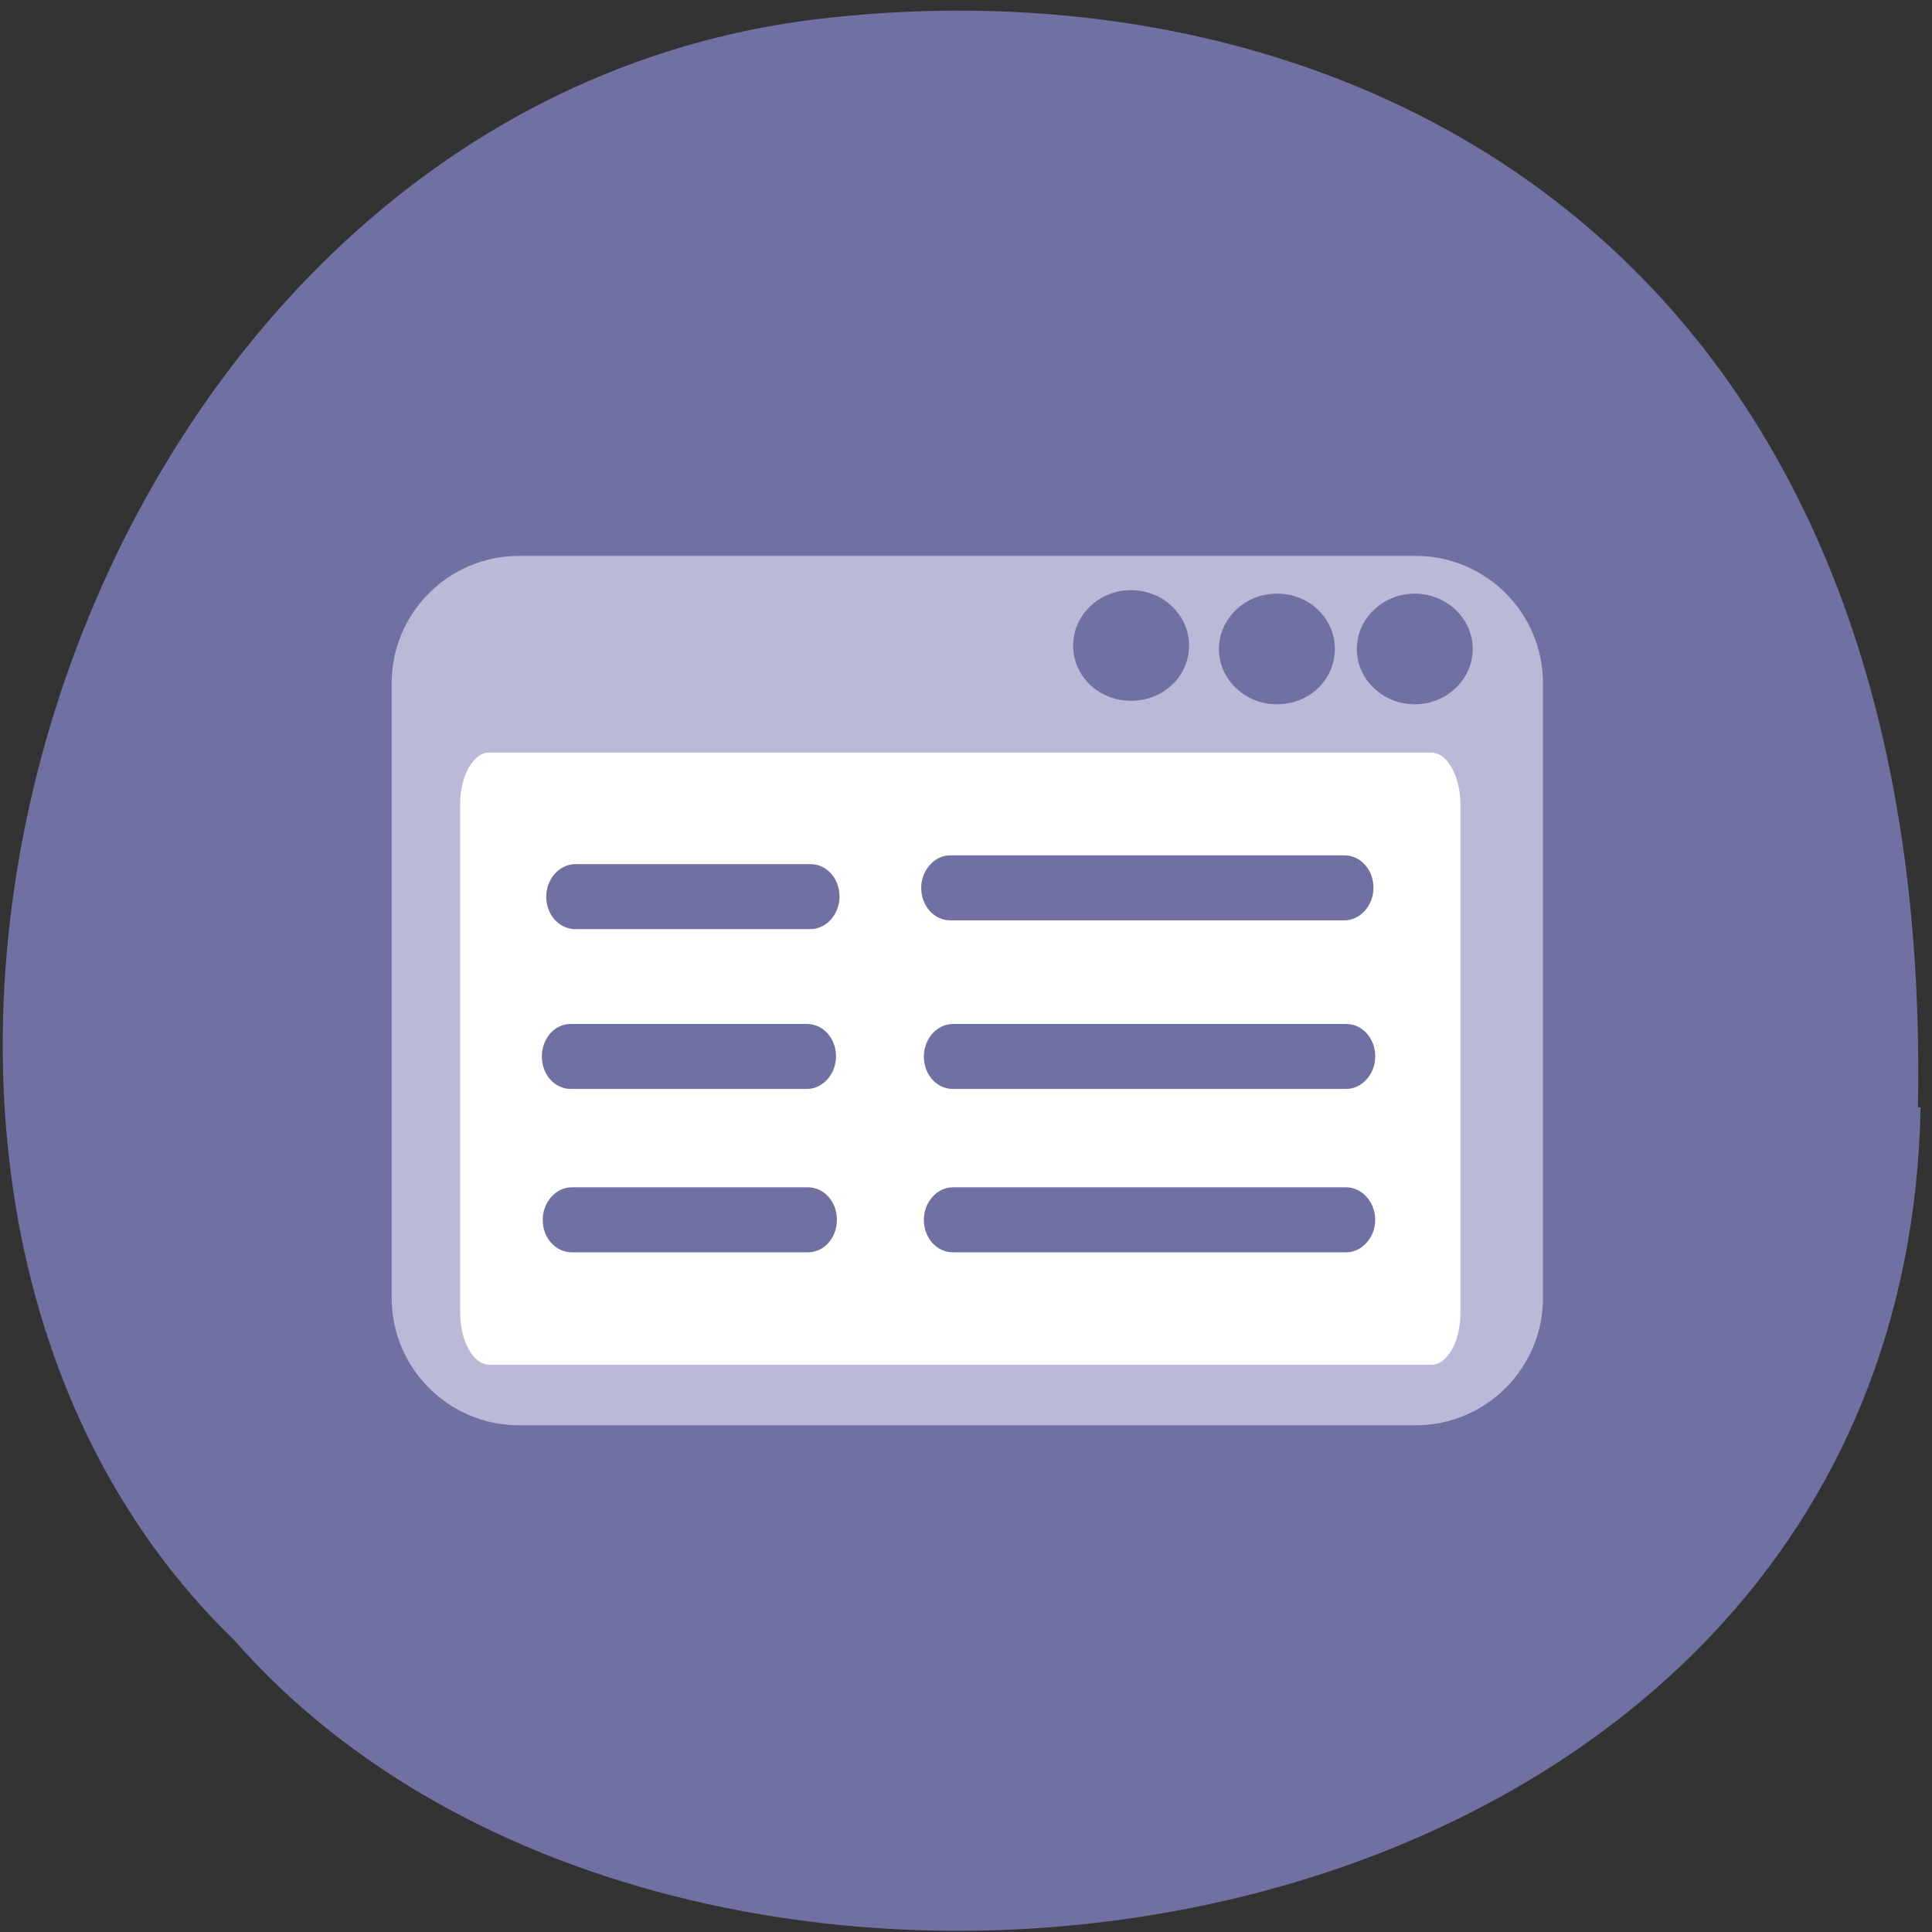 <svg xmlns="http://www.w3.org/2000/svg" viewBox="0 0 22 22"><rect x="0" y="0" width="22" height="22" fill="#333333" stroke="none"/><path d="m 21.87 12.61 c -0.19 9.94 -14 12 -19.2 6.07 c -5.5 -5.32 -1.95 -17.26 6.46 -18.44 c 6.11 -0.81 12.9 2.43 12.71 12.37" style="fill:#7070a2"/><path d="m 5.91 6.33 h 10.21 c 0.8 0 1.45 0.65 1.45 1.45 v 7 c 0 0.8 -0.65 1.45 -1.45 1.45 h -10.21 c -0.8 0 -1.45 -0.65 -1.45 -1.45 v -7 c 0 -0.8 0.65 -1.45 1.45 -1.45" style="fill:#babad8"/><path d="m 5.57 8.57 h 10.73 c 0.18 0 0.33 0.27 0.33 0.59 v 5.79 c 0 0.33 -0.15 0.59 -0.33 0.59 h -10.73 c -0.18 0 -0.33 -0.27 -0.33 -0.59 v -5.79 c 0 -0.33 0.15 -0.59 0.33 -0.59" style="fill:#fff"/><g style="fill:#7070a2"><path d="m 13.54 7.35 c 0 0.35 -0.29 0.63 -0.66 0.63 c -0.37 0 -0.66 -0.28 -0.66 -0.63 c 0 -0.34 0.29 -0.63 0.66 -0.63 c 0.36 0 0.66 0.28 0.66 0.63"/><path d="m 15.2 7.39 c 0 0.35 -0.29 0.63 -0.66 0.63 c -0.36 0 -0.66 -0.28 -0.66 -0.63 c 0 -0.34 0.29 -0.63 0.66 -0.63 c 0.37 0 0.66 0.28 0.66 0.63"/><path d="m 16.77 7.39 c 0 0.35 -0.3 0.63 -0.66 0.63 c -0.36 0 -0.66 -0.28 -0.66 -0.63 c 0 -0.34 0.29 -0.63 0.66 -0.63 c 0.36 0 0.66 0.28 0.66 0.63"/><path d="m 6.55 9.84 h 2.68 c 0.18 0 0.33 0.16 0.33 0.37 c 0 0.2 -0.15 0.37 -0.33 0.37 h -2.68 c -0.18 0 -0.33 -0.16 -0.33 -0.37 c 0 -0.2 0.15 -0.37 0.33 -0.37"/><path d="m 6.5 11.66 h 2.69 c 0.18 0 0.33 0.16 0.33 0.37 c 0 0.2 -0.15 0.37 -0.33 0.37 h -2.69 c -0.18 0 -0.33 -0.16 -0.33 -0.37 c 0 -0.2 0.14 -0.37 0.33 -0.37"/><path d="m 6.51 13.52 h 2.69 c 0.18 0 0.33 0.16 0.33 0.37 c 0 0.2 -0.14 0.37 -0.33 0.37 h -2.69 c -0.18 0 -0.33 -0.16 -0.33 -0.37 c 0 -0.2 0.15 -0.37 0.33 -0.37"/><path d="m 10.85 11.66 h 4.48 c 0.18 0 0.33 0.16 0.33 0.37 c 0 0.2 -0.15 0.37 -0.33 0.37 h -4.48 c -0.18 0 -0.33 -0.16 -0.33 -0.37 c 0 -0.2 0.15 -0.37 0.33 -0.37"/><path d="m 10.82 9.74 h 4.49 c 0.18 0 0.33 0.16 0.33 0.37 c 0 0.2 -0.15 0.37 -0.33 0.37 h -4.49 c -0.18 0 -0.33 -0.16 -0.33 -0.37 c 0 -0.2 0.15 -0.37 0.33 -0.37"/><path d="m 10.85 13.52 h 4.48 c 0.18 0 0.33 0.17 0.33 0.37 c 0 0.2 -0.15 0.37 -0.33 0.37 h -4.48 c -0.18 0 -0.33 -0.16 -0.33 -0.37 c 0 -0.2 0.15 -0.37 0.33 -0.37"/></g></svg>